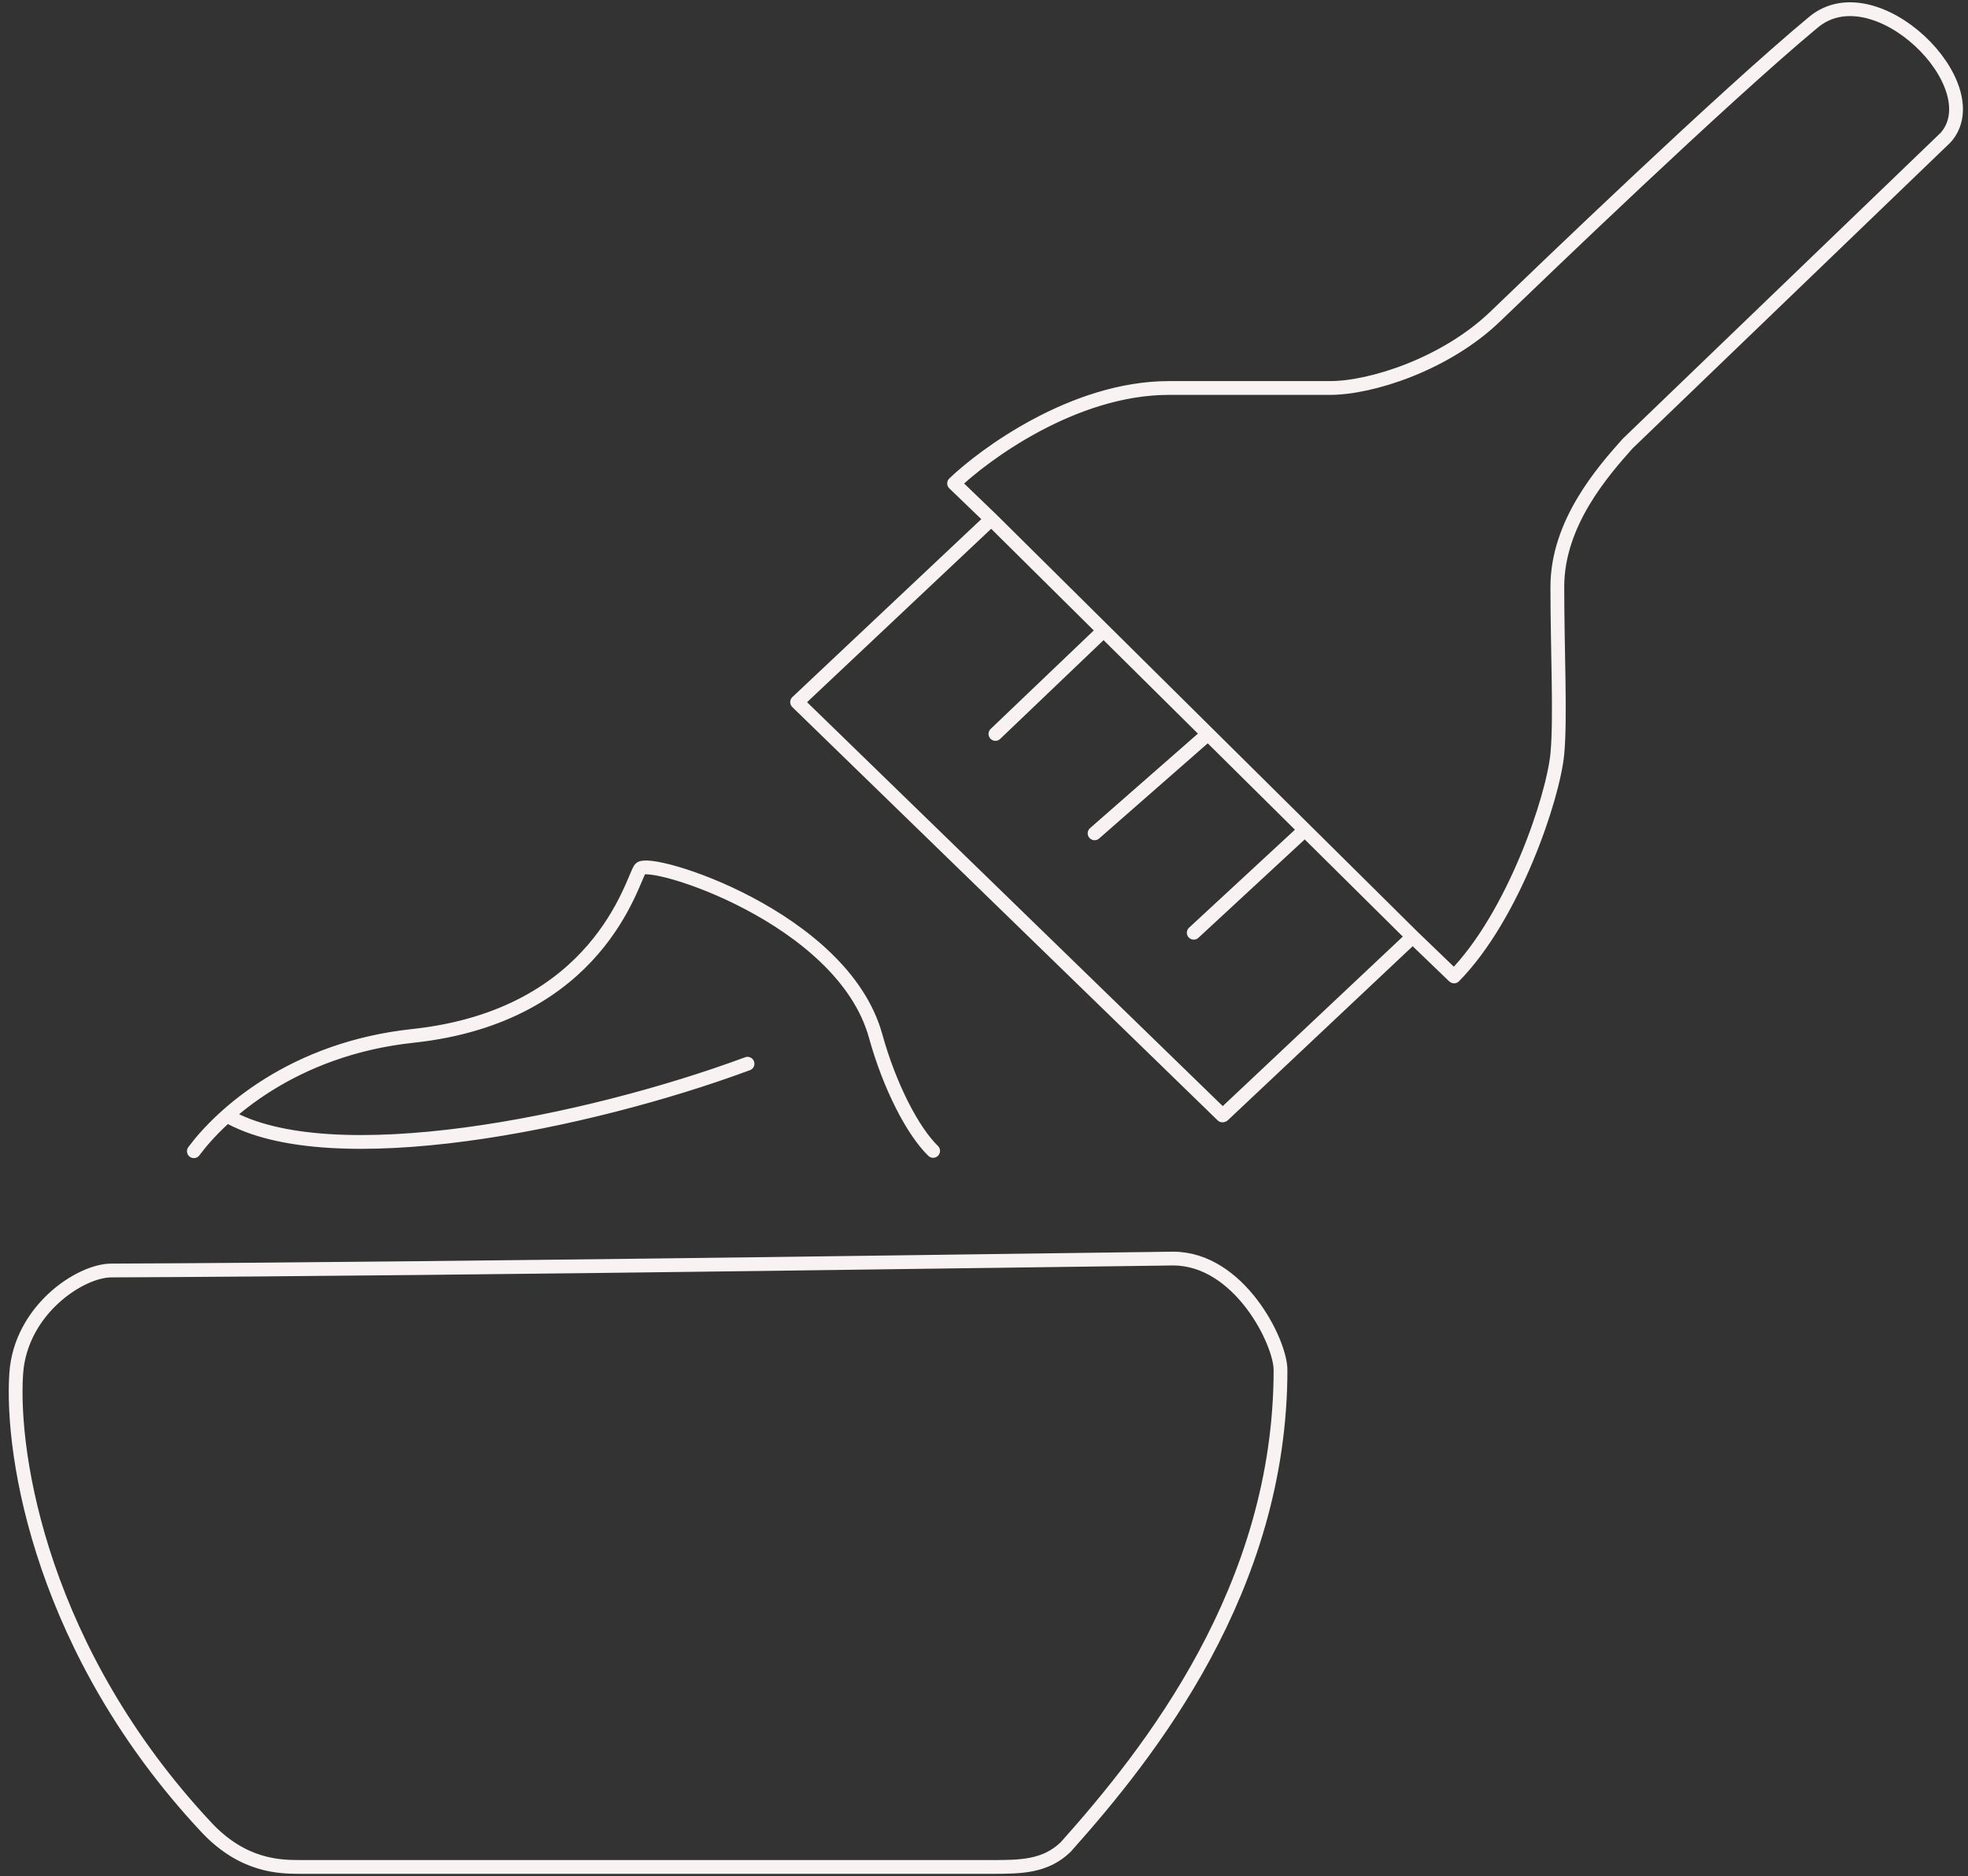 <svg width="214" height="204" viewBox="0 0 214 204" fill="none" xmlns="http://www.w3.org/2000/svg">
<rect x="0" y="0" width="214" height="204" fill="#333333" stroke="none"/>
<path d="M21.081 125.176C24.076 121.14 31.863 114.03 44.893 112.637C65.111 110.475 68.705 95.775 69.603 94.478C70.502 93.181 91.618 99.666 95.213 112.637C96.734 118.127 99.256 123.014 101.503 125.176M81.285 115.664C63.763 122.149 35.907 127.77 24.675 121.308M107.793 56.455L86.676 76.343L132.953 121.308L153.62 101.852M107.793 56.455L120.013 68.56M107.793 56.455L103.749 52.563C106.894 49.537 116.689 42.187 127.112 42.187C137.535 42.187 141.938 42.187 144.634 42.187C149.127 42.187 157.214 39.593 162.606 34.404C167.548 29.648 187.316 10.625 197.201 2.41C203.94 -3.191 216.52 9.328 211.578 14.948L176.983 48.24C174.287 51.266 169.345 56.887 169.345 63.805C169.345 70.757 169.712 78.072 169.345 81.963C168.896 86.719 164.582 99.604 158.113 106.176L153.62 101.852M153.62 101.852L131.361 79.802M108.242 79.802L120.013 68.56M120.013 68.56L131.361 79.802M119.025 90.611L131.361 79.802M129.808 101.42L141.489 90.611M32.762 203H107.792C110.938 203 113.633 203 115.88 200.838C125.015 190.606 139.243 172.735 139.243 148.955C139.243 145.929 134.75 136.849 127.561 136.849C125.288 136.849 49.685 138.002 12.095 138.146C8.692 138.159 2.21 142.47 1.761 149.387C1.172 158.46 4.634 179.651 22.428 198.676C26.472 203 30.515 203 32.762 203Z" stroke="#F9F2F2" stroke-width="1.5" stroke-linecap="round" stroke-linejoin="round" stroke-dasharray="0.1 0.1"/>
</svg>
